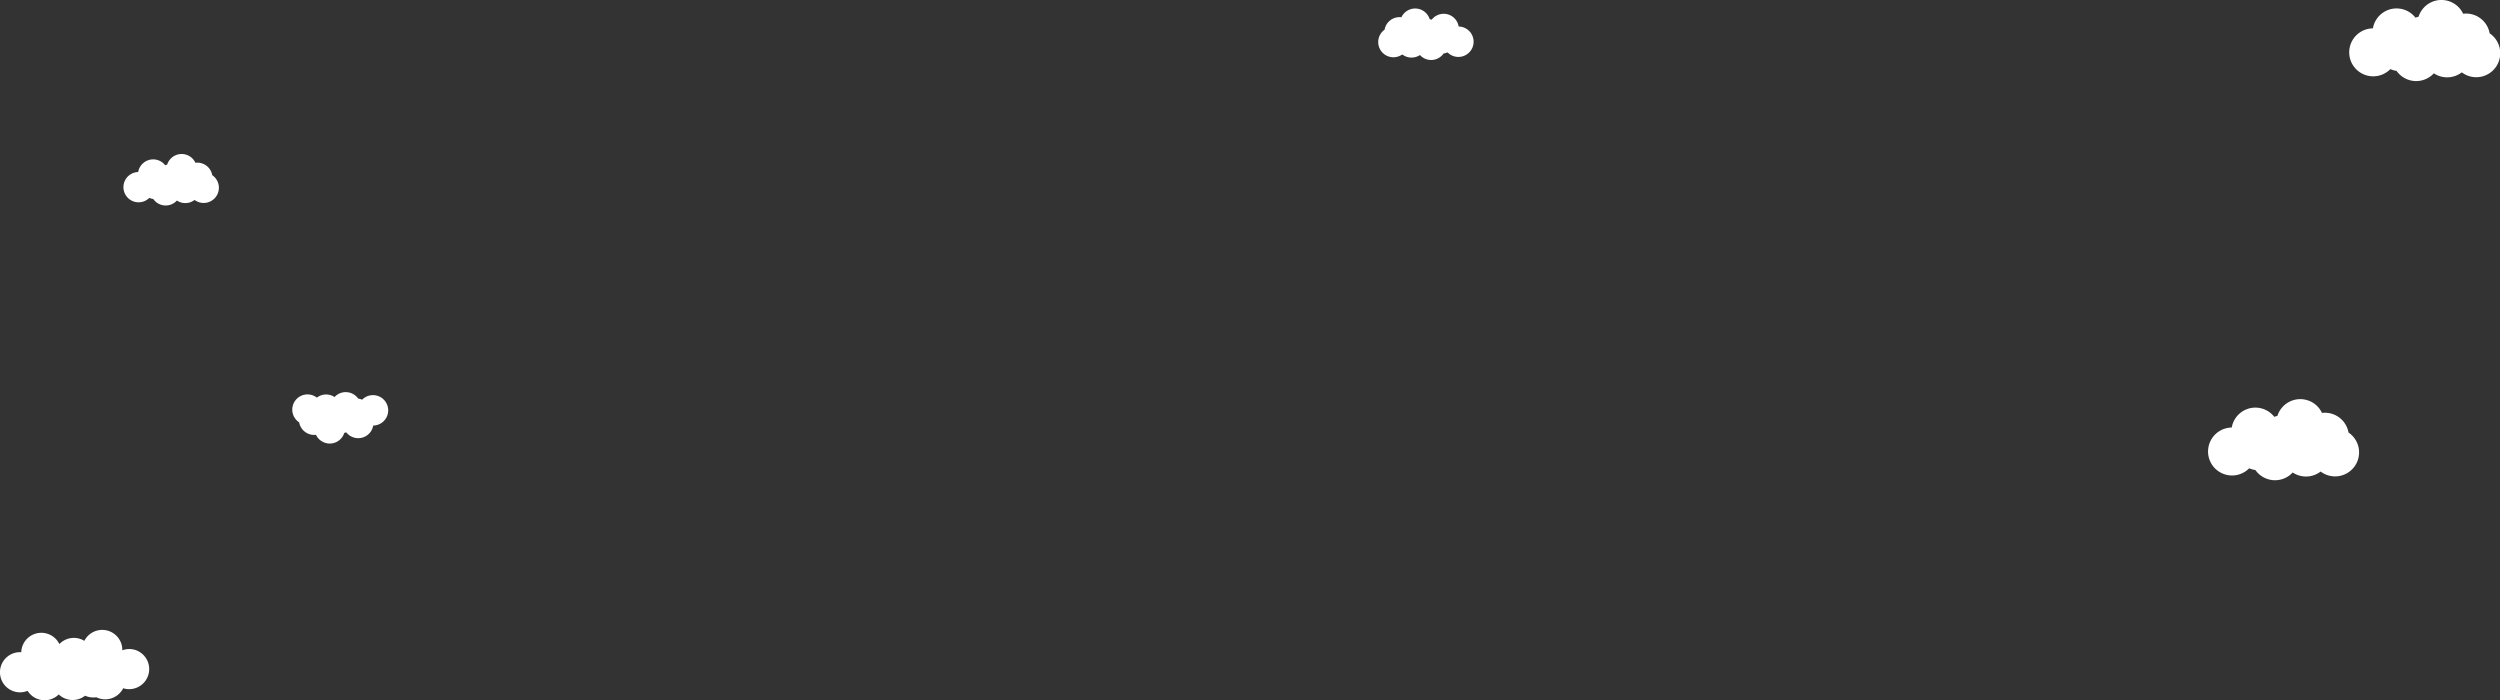 <svg xmlns="http://www.w3.org/2000/svg" viewBox="0 0 1980.44 554.74"><rect x="0" y="0" width="1980.44" height="554.74" fill="#333333" stroke="none"/><defs><style>.cls-1{fill:#fff;}</style></defs><title>clouds</title><g id="Layer_2" data-name="Layer 2"><g id="Home_Page" data-name="Home Page"><g id="objects"><g id="clouds"><path class="cls-1" d="M1879.76,22.48A19,19,0,0,1,1913.47,14a18.39,18.39,0,0,1,2.46-.74,19,19,0,0,1,35.31-2.37,19.62,19.62,0,0,1,2.31-.15,19,19,0,0,1,18.7,15.67,19,19,0,1,1-22.08,30.91,19,19,0,0,1-22.13.75,19,19,0,0,1-29.54-1.92,19,19,0,0,1-4.93-1.4,19,19,0,1,1-13.81-32.29Z"/><path class="cls-1" d="M1767.94,338.67a19,19,0,0,1,33.7-8.46,19,19,0,0,1,2.47-.74,19,19,0,0,1,35.31-2.37,19.62,19.62,0,0,1,2.31-.14,19,19,0,0,1,18.7,15.67,19,19,0,1,1-22.08,30.91,19,19,0,0,1-22.14.75,19,19,0,0,1-29.53-1.93,18.62,18.62,0,0,1-4.93-1.4,19,19,0,1,1-13.81-32.29Z"/><path class="cls-1" d="M109.47,136.27a12.05,12.05,0,0,1,21.38-5.37,13.4,13.4,0,0,1,1.56-.47,12.05,12.05,0,0,1,22.4-1.5,11.84,11.84,0,0,1,1.47-.09,12.05,12.05,0,0,1,11.86,9.94,12.05,12.05,0,1,1-14,19.61,12,12,0,0,1-14,.47,12,12,0,0,1-18.73-1.22,11.74,11.74,0,0,1-3.13-.89,12,12,0,1,1-8.76-20.48Z"/><path class="cls-1" d="M295.66,337.1a12.05,12.05,0,0,1-21.38,5.37,12.84,12.84,0,0,1-1.56.47,12.05,12.05,0,0,1-22.4,1.5,11.8,11.8,0,0,1-1.46.09A12.05,12.05,0,0,1,237,334.59,12.05,12.05,0,1,1,251,315a12,12,0,0,1,14-.47,12.06,12.06,0,0,1,18.74,1.22,11.77,11.77,0,0,1,3.12.89,12.05,12.05,0,1,1,8.76,20.48Z"/><path class="cls-1" d="M1155.51,21a12,12,0,0,0-21.38-5.36,11.85,11.85,0,0,0-1.57-.47,12.05,12.05,0,0,0-22.4-1.51,14,14,0,0,0-1.46-.09,12.05,12.05,0,0,0-11.86,9.94,12,12,0,1,0,14,19.61,12,12,0,0,0,14,.47,12,12,0,0,0,18.74-1.22,11.83,11.83,0,0,0,3.13-.88A12.05,12.05,0,1,0,1155.51,21Z"/><path class="cls-1" d="M105,514.35a15.86,15.86,0,0,0-8.1.82,15.91,15.91,0,0,0-30.08-7.5,15.92,15.92,0,0,0-19.79,2.54,15.91,15.91,0,0,0-30,4.45,16.22,16.22,0,0,0-.18,2,15.91,15.91,0,0,0-3.42,31.6,15.73,15.73,0,0,0,8.43-1,15.9,15.9,0,0,0,24.68,2.85,15.9,15.9,0,0,0,20.86,1,15.93,15.93,0,0,0,8.89,1.25A16,16,0,0,0,97.6,545.2a16.38,16.38,0,0,0,2.44.59,15.92,15.92,0,0,0,5-31.44Z"/></g></g></g></g></svg>